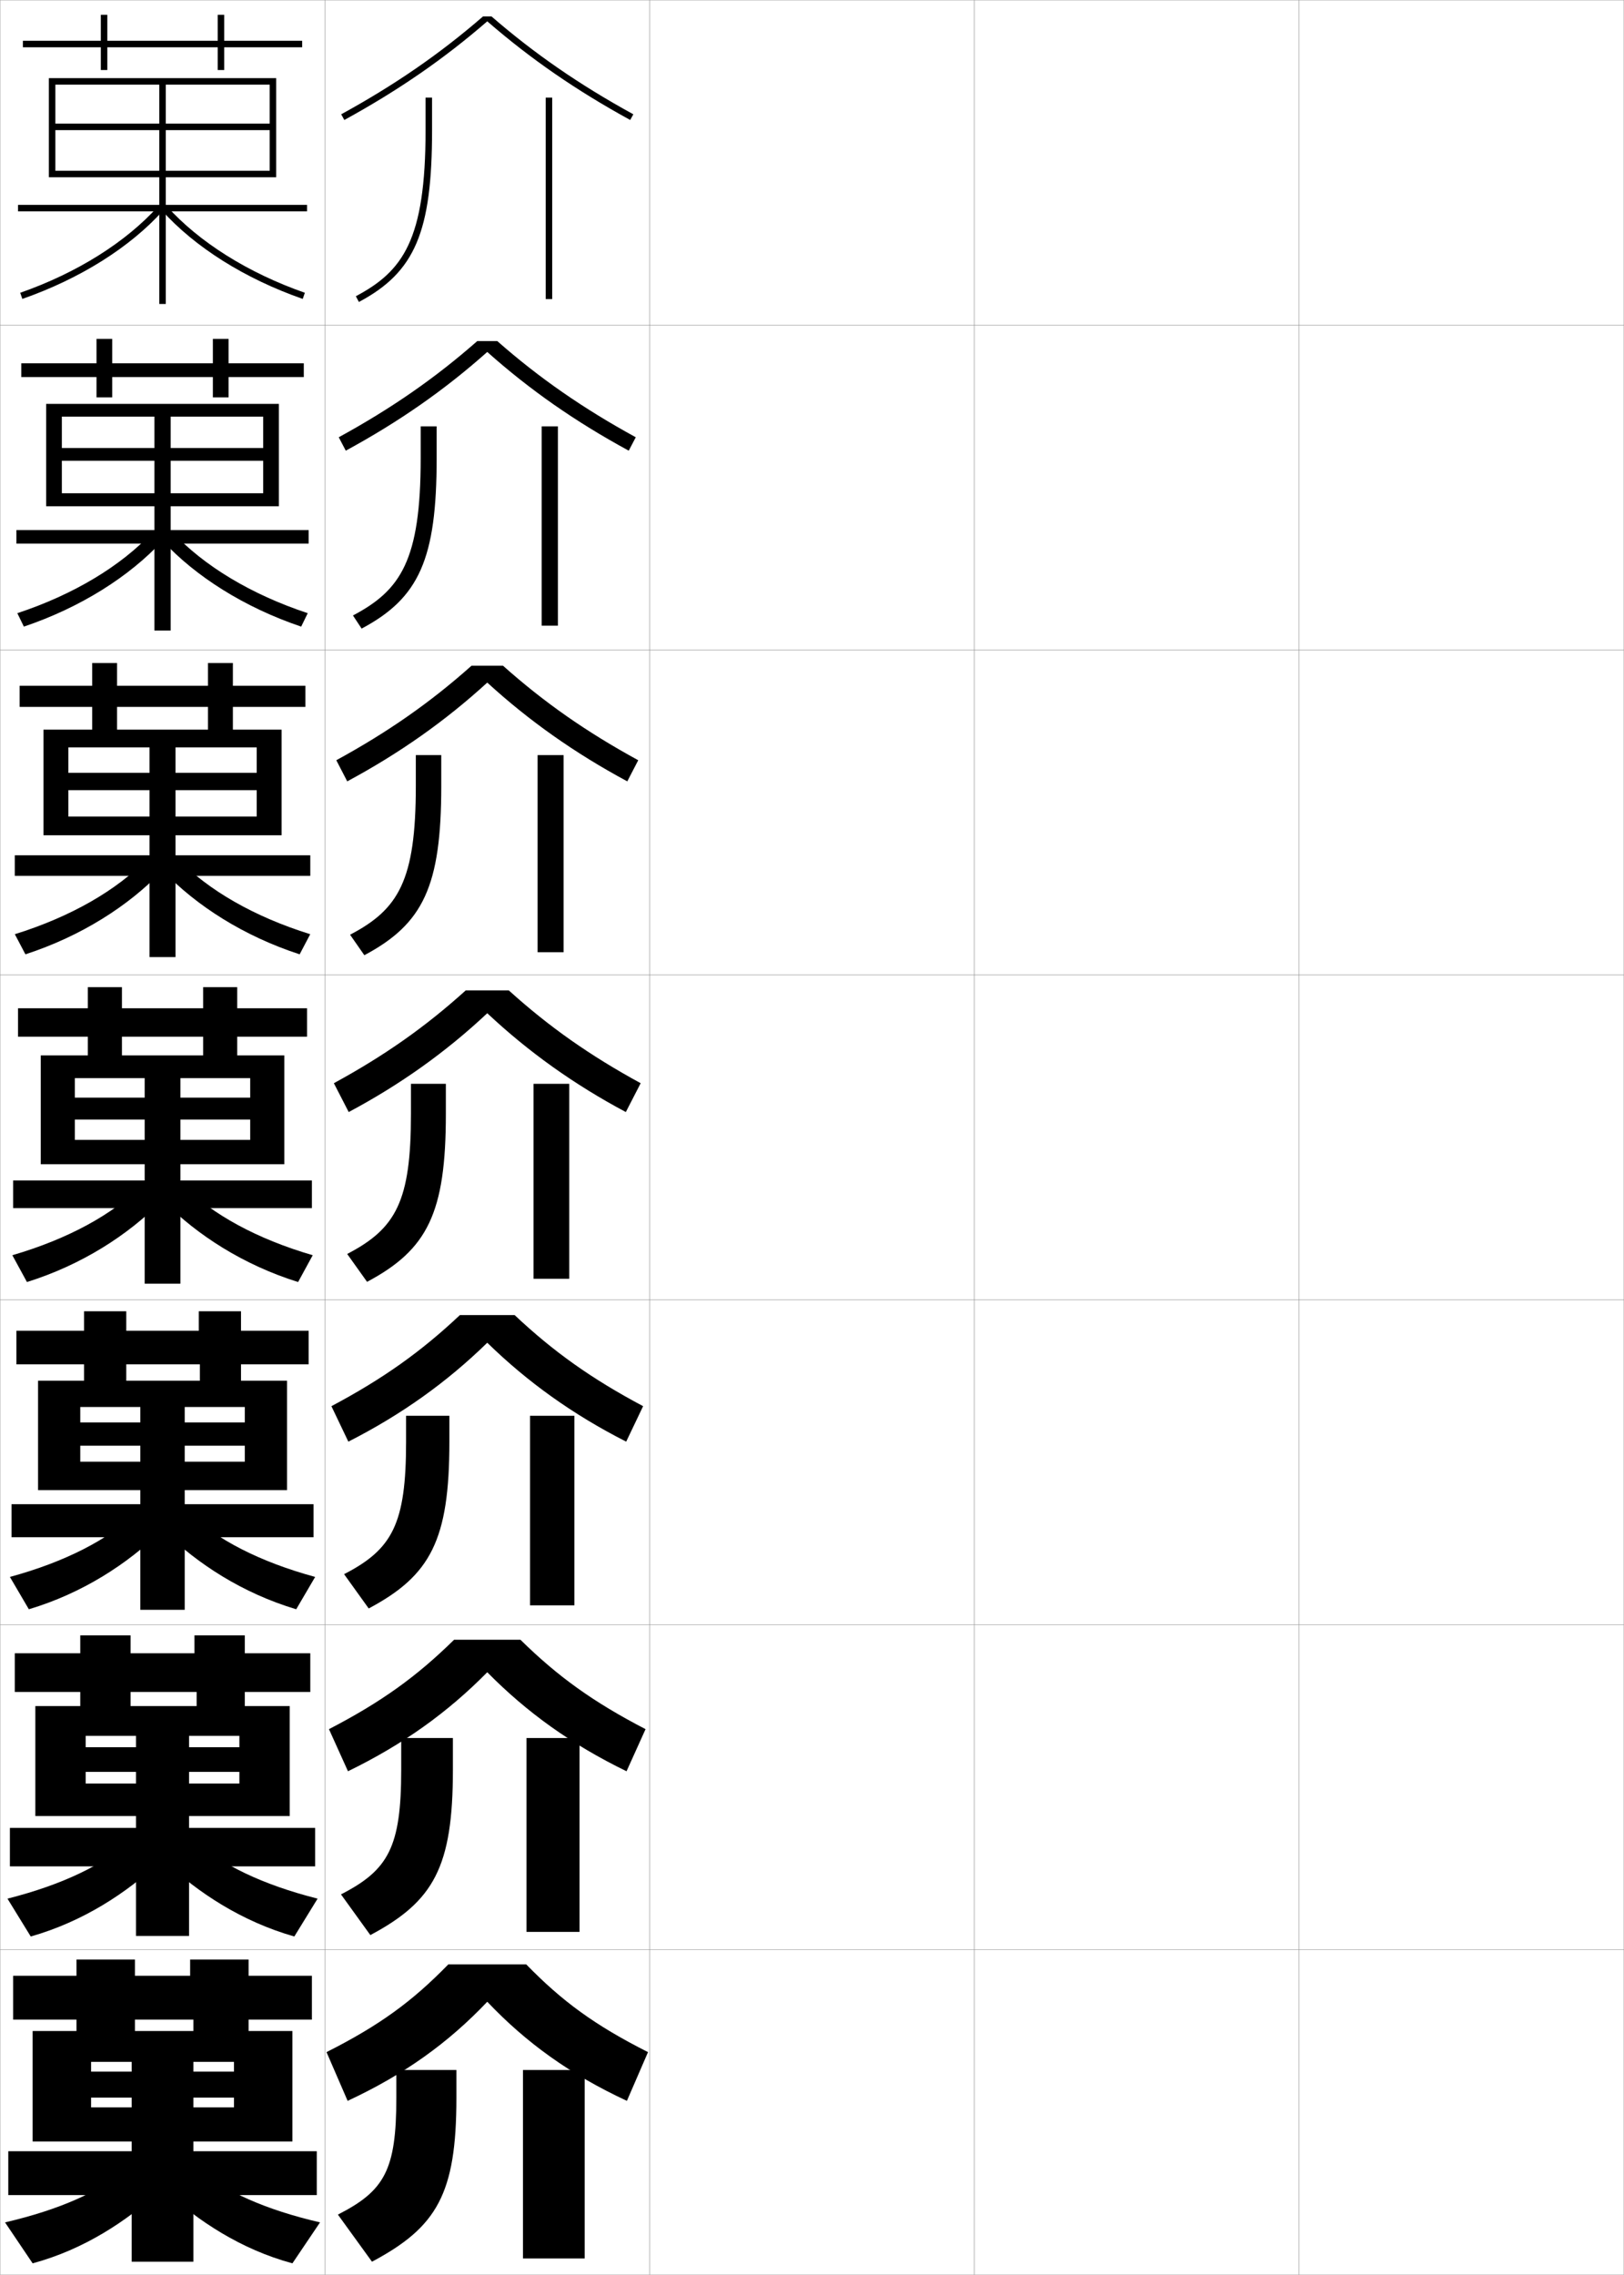 <?xml version="1.0" encoding="utf-8"?>
<!-- Generator: Adobe Illustrator 11 Build 225, SVG Export Plug-In . SVG Version: 6.0.0 Build 78)  -->
<!DOCTYPE svg PUBLIC "-//W3C//DTD SVG 1.0//EN"    "http://www.w3.org/TR/2001/REC-SVG-20010904/DTD/svg10.dtd">
<svg  xmlns="http://www.w3.org/2000/svg" xmlns:xlink="http://www.w3.org/1999/xlink" xmlns:a="http://ns.adobe.com/AdobeSVGViewerExtensions/3.0/"
	 width="500.1" height="700.1" viewBox="0 0 500.1 700.1"
	 overflow="visible" enable-background="new 0 0 500.1 700.1" xml:space="preserve">
		<g id="glyphs">
			<g>
				<rect x="0.05" y="0.05" fill="none" stroke="#999999" stroke-width="0.1" width="100" height="100"/> 
				<rect x="0.05" y="100.05" fill="none" stroke="#999999" stroke-width="0.1" width="100" height="100"/> 
				<rect x="0.05" y="200.05" fill="none" stroke="#999999" stroke-width="0.1" width="100" height="100"/> 
				<rect x="0.05" y="300.05" fill="none" stroke="#999999" stroke-width="0.1" width="100" height="100"/> 
				<rect x="0.05" y="400.05" fill="none" stroke="#999999" stroke-width="0.1" width="100" height="100"/> 
				<rect x="0.05" y="500.05" fill="none" stroke="#999999" stroke-width="0.1" width="100" height="100"/> 
				<rect x="0.05" y="600.05" fill="none" stroke="#999999" stroke-width="0.1" width="100" height="100"/> 
				<rect x="100.05" y="0.05" fill="none" stroke="#999999" stroke-width="0.1" width="100" height="100"/> 
				<rect x="100.05" y="100.05" fill="none" stroke="#999999" stroke-width="0.1" width="100" height="100"/> 
				<rect x="100.05" y="200.05" fill="none" stroke="#999999" stroke-width="0.1" width="100" height="100"/> 
				<rect x="100.05" y="300.05" fill="none" stroke="#999999" stroke-width="0.1" width="100" height="100"/> 
				<rect x="100.05" y="400.05" fill="none" stroke="#999999" stroke-width="0.1" width="100" height="100"/> 
				<rect x="100.05" y="500.05" fill="none" stroke="#999999" stroke-width="0.1" width="100" height="100"/> 
				<rect x="100.05" y="600.05" fill="none" stroke="#999999" stroke-width="0.1" width="100" height="100"/> 
				<rect x="200.05" y="0.05" fill="none" stroke="#999999" stroke-width="0.1" width="100" height="100"/> 
				<rect x="200.05" y="100.05" fill="none" stroke="#999999" stroke-width="0.1" width="100" height="100"/> 
				<rect x="200.05" y="200.05" fill="none" stroke="#999999" stroke-width="0.1" width="100" height="100"/> 
				<rect x="200.05" y="300.05" fill="none" stroke="#999999" stroke-width="0.1" width="100" height="100"/> 
				<rect x="200.05" y="400.05" fill="none" stroke="#999999" stroke-width="0.1" width="100" height="100"/> 
				<rect x="200.05" y="500.05" fill="none" stroke="#999999" stroke-width="0.1" width="100" height="100"/> 
				<rect x="200.05" y="600.05" fill="none" stroke="#999999" stroke-width="0.1" width="100" height="100"/> 
				<rect x="300.05" y="0.05" fill="none" stroke="#999999" stroke-width="0.1" width="100" height="100"/> 
				<rect x="300.05" y="100.05" fill="none" stroke="#999999" stroke-width="0.1" width="100" height="100"/> 
				<rect x="300.05" y="200.05" fill="none" stroke="#999999" stroke-width="0.1" width="100" height="100"/> 
				<rect x="300.05" y="300.05" fill="none" stroke="#999999" stroke-width="0.1" width="100" height="100"/> 
				<rect x="300.05" y="400.05" fill="none" stroke="#999999" stroke-width="0.1" width="100" height="100"/> 
				<rect x="300.05" y="500.05" fill="none" stroke="#999999" stroke-width="0.1" width="100" height="100"/> 
				<rect x="300.05" y="600.05" fill="none" stroke="#999999" stroke-width="0.1" width="100" height="100"/> 
				<rect x="400.05" y="0.05" fill="none" stroke="#999999" stroke-width="0.1" width="100" height="100"/> 
				<rect x="400.05" y="100.05" fill="none" stroke="#999999" stroke-width="0.1" width="100" height="100"/> 
				<rect x="400.05" y="200.05" fill="none" stroke="#999999" stroke-width="0.1" width="100" height="100"/> 
				<rect x="400.05" y="300.05" fill="none" stroke="#999999" stroke-width="0.1" width="100" height="100"/> 
				<rect x="400.05" y="400.05" fill="none" stroke="#999999" stroke-width="0.1" width="100" height="100"/> 
				<rect x="400.05" y="500.05" fill="none" stroke="#999999" stroke-width="0.1" width="100" height="100"/> 
				<rect x="400.05" y="600.05" fill="none" stroke="#999999" stroke-width="0.1" width="100" height="100"/> 
			</g>
			<g>
				<path d="M150.05,616.05c12.033,12.663,25.498,22.351,43,30.5l6.5-15
					c-16.433-8.306-26.411-15.621-37.5-27h-24c-11.089,11.379-21.067,18.694-37.5,27l6.5,15
					C124.552,638.4,138.017,628.713,150.05,616.05z"/>
				<path d="M140.55,637.05h-18.5v8.5c0,22.284-3.598,28.675-18,36l10.5,14.5
					c20.008-10.655,26-20.836,26-50.5V637.05z"/>
				<rect x="161.05" y="637.05" width="19" height="58"/> 
			</g>
			<g>
				<path d="M150.049,514.641c12.253,12.415,25.929,22.222,42.89,30.472l5.856-12.959
					c-16.159-8.373-27.003-16.192-38.536-27.521h-20.421
					c-11.533,11.328-22.377,19.147-38.536,27.521l5.857,12.959
					C124.121,536.862,137.796,527.056,150.049,514.641z"/>
				<path d="M123.549,534.883v9.75c0,23.824-3.923,30.876-18.545,38.37l9.041,12.527
					c19.55-10.408,25.422-20.951,25.422-50.897v-9.75H123.549z"/>
				<rect x="162.133" y="534.883" width="16.333" height="59.667"/> 
			</g>
			<g>
				<path d="M150.05,413.232c12.474,12.166,26.36,22.091,42.78,30.443l5.213-10.918
					c-15.887-8.44-27.595-16.765-39.572-28.041H141.628
					c-11.978,11.276-23.686,19.601-39.572,28.041l5.214,10.918
					C123.69,435.323,137.577,425.398,150.05,413.232z"/>
				<path d="M125.05,435.717v8c0,25.364-4.249,33.077-19.091,40.74l7.581,10.554
					c19.094-10.16,24.844-21.065,24.844-51.294v-8H125.05z"/>
				<rect x="163.216" y="435.717" width="13.667" height="58.333"/> 
			</g>
			<g>
				<g>
					<path d="M151.35,5.05H148.75c-13.21,11.456-27.111,21.044-43.681,30.123
						l0.961,1.754c16.693-9.146,30.701-18.816,44.02-30.365
						c13.318,11.549,27.326,21.219,44.02,30.365l0.961-1.754
						C178.461,26.094,164.56,16.506,151.35,5.05z"/>
					<path d="M131.05,30.05v10c0,33.773-6.923,43.393-21.469,51.117l0.938,1.766
						c17.267-9.168,22.531-21.523,22.531-52.883v-10H131.05z"/>
					<rect x="168.05" y="30.05" width="2" height="62"/> 
				</g>
				<g>
					<path d="M153.126,104.966h-6.154c-12.947,11.379-26.406,20.714-42.657,29.603
						l2.164,4.128c16.422-8.916,30.46-18.71,43.57-30.382
						c13.11,11.672,27.147,21.467,43.569,30.382l2.164-4.128
						C179.532,125.68,166.074,116.345,153.126,104.966z"/>
					<path d="M129.549,131.216v9.75c0,31.484-6.14,40.688-20.858,48.448l2.665,4.037
						c17.724-9.416,23.11-21.408,23.11-52.485v-9.75H129.549z"/>
					<rect x="166.8" y="131.216" width="5" height="61.334"/> 
				</g>
				<g>
					<path d="M154.904,204.883h-9.709c-12.685,11.302-25.701,20.384-41.632,29.082
						l3.367,6.502c16.15-8.684,30.218-18.604,43.12-30.398
						c12.902,11.795,26.969,21.714,43.12,30.398l3.367-6.502
						C180.605,225.268,167.589,216.186,154.904,204.883z"/>
					<path d="M128.05,232.383v9.5c0,29.194-5.357,37.983-20.248,45.779l4.394,6.309
						c18.18-9.664,23.688-21.294,23.688-52.088v-9.5H128.05z"/>
					<rect x="165.55" y="232.383" width="8" height="60.667"/> 
				</g>
				<g>
					<path d="M150.05,311.823c12.693,11.918,26.791,21.962,42.67,30.415l4.57-8.877
						c-15.613-8.507-28.187-17.336-40.608-28.562h-13.264
						c-12.422,11.226-24.995,20.055-40.608,28.562l4.57,8.877
						C123.259,333.785,137.356,323.741,150.05,311.823z"/>
					<path d="M126.55,333.55v9.25c0,26.905-4.574,35.278-19.637,43.11l6.121,8.581
						c18.637-9.912,24.266-21.18,24.266-51.691v-9.25H126.55z"/>
					<rect x="164.3" y="333.55" width="11" height="60"/> 
				</g>
			</g>
			<polygon points="93.05,12.55 69.05,12.55 69.05,4.55 67.05,4.55 67.05,12.55 
				33.05,12.55 33.05,4.55 31.05,4.55 31.05,12.55 7.05,12.55 
				7.05,14.55 31.05,14.55 31.05,21.55 33.05,21.55 33.05,14.55 
				67.05,14.55 67.05,21.55 69.05,21.55 69.05,14.55 93.05,14.55 "/>
			<polygon points="93.55,111.799 70.383,111.799 70.383,104.299 65.549,104.299 
				65.549,111.799 34.55,111.799 34.55,104.299 29.716,104.299 29.716,111.799 
				6.549,111.799 6.549,116.05 29.716,116.05 29.716,122.299 34.55,122.299 
				34.55,116.05 65.549,116.05 65.549,122.299 70.383,122.299 70.383,116.05 
				93.55,116.05 "/>
			<polygon points="94.05,211.05 71.717,211.05 71.717,204.05 64.05,204.05 
				64.05,211.05 36.05,211.05 36.05,204.05 28.383,204.05 28.383,211.05 
				6.05,211.05 6.05,217.55 28.383,217.55 28.383,225.549 36.05,225.549 
				36.05,217.55 64.05,217.55 64.05,225.549 71.717,225.549 71.717,217.55 
				94.05,217.55 "/>
			<g>
				<polygon points="96.05,608.05 76.55,608.05 76.55,603.05 58.55,603.05 
					58.55,608.05 41.55,608.05 41.55,603.05 23.55,603.05 23.55,608.05 
					4.05,608.05 4.05,621.55 23.55,621.55 23.55,626.05 41.55,626.05 
					41.55,621.55 59.55,621.55 59.55,626.05 76.55,626.05 76.55,621.55 
					96.05,621.55 "/>
				<polygon points="95.55,508.8 75.383,508.8 75.383,503.3 59.883,503.3 
					59.883,508.8 40.216,508.8 40.216,503.3 24.716,503.3 24.716,508.8 
					4.549,508.8 4.549,520.716 24.716,520.716 24.716,525.966 40.216,525.966 
					40.216,520.716 60.549,520.716 60.549,525.966 75.383,525.966 75.383,520.716 
					95.55,520.716 "/>
				<polygon points="95.05,409.55 74.217,409.55 74.217,403.55 61.217,403.55 
					61.217,409.55 38.883,409.55 38.883,403.55 25.883,403.55 25.883,409.55 
					5.05,409.55 5.05,419.883 25.883,419.883 25.883,425.883 38.883,425.883 
					38.883,419.883 61.55,419.883 61.55,425.883 74.217,425.883 74.217,419.883 
					95.05,419.883 "/>
				<polygon points="94.55,310.3 73.05,310.3 73.05,303.8 62.55,303.8 
					62.55,310.3 37.55,310.3 37.55,303.8 27.05,303.8 27.05,310.3 
					5.55,310.3 5.55,319.05 27.05,319.05 27.05,325.8 37.55,325.8 
					37.55,319.05 62.55,319.05 62.55,325.8 73.05,325.8 73.05,319.05 
					94.55,319.05 "/>
			</g>
			<g>
				<polygon points="83.05,26.05 83.05,38.05 51.05,38.05 51.05,26.05 
					49.05,26.05 49.05,38.05 17.05,38.05 17.05,40.05 49.05,40.05 
					49.05,63.05 5.55,63.05 5.55,65.05 49.05,65.05 49.05,93.55 
					51.05,93.55 51.05,65.05 94.55,65.05 94.55,63.05 51.05,63.05 
					51.05,40.05 83.05,40.05 83.05,52.55 17.05,52.55 17.05,54.55 
					85.05,54.55 85.05,24.05 15.05,24.05 15.05,54.55 17.05,54.55 
					17.05,26.05 "/>
				<path d="M6.22,90.105l0.66,1.889c17.796-6.22,33.215-15.907,43.414-27.276
					l-1.488-1.336C38.827,74.505,23.703,83.995,6.22,90.105z"/>
				<path d="M49.806,64.718c10.199,11.369,25.618,21.057,43.414,27.276l0.66-1.889
					c-17.483-6.11-32.607-15.601-42.586-26.724L49.806,64.718z"/>
			</g>
			<g>
				<g>
					<polygon points="81.049,128.217 81.049,137.883 52.55,137.883 52.55,128.217 
						47.549,128.217 47.549,137.883 19.049,137.883 19.049,141.8 47.549,141.8 
						47.549,163.133 5.049,163.133 5.049,167.3 47.549,167.3 47.549,194.05 
						52.55,194.05 52.55,167.3 95.05,167.3 95.05,163.133 52.55,163.133 
						52.55,141.8 81.049,141.8 81.049,151.799 19.049,151.799 19.049,155.8 
						85.883,155.8 85.883,124.299 14.216,124.299 14.216,155.8 19.049,155.8 
						19.049,128.217 "/>
					<path d="M5.336,188.711l2.017,4.134c17.494-5.902,32.51-15.438,42.678-26.414
						l-3.04-2.665C37.335,174.132,22.751,182.957,5.336,188.711z"/>
					<path d="M50.068,166.432l3.04-2.665c9.656,10.365,24.24,19.19,41.655,24.944
						l-2.017,4.134C75.251,186.943,60.235,177.408,50.068,166.432z"/>
				</g>
				<g>
					<polygon points="79.05,230.008 79.05,237.841 54.05,237.841 54.05,230.008 
						46.05,230.008 46.05,237.841 21.05,237.841 21.05,243.175 46.05,243.175 
						46.05,263.216 4.55,263.216 4.55,269.55 46.05,269.55 46.05,294.55 
						54.05,294.55 54.05,269.55 95.55,269.55 95.55,263.216 54.05,263.216 
						54.05,243.175 79.05,243.175 79.05,251.3 21.05,251.3 21.05,257.05 
						86.716,257.05 86.716,224.55 13.383,224.55 13.383,257.05 21.05,257.05 
						21.05,230.008 "/>
					<path d="M4.568,287.506l3.258,6.192c17.193-5.585,31.806-14.968,41.943-25.551
						l-4.477-3.807C35.958,273.947,21.915,282.106,4.568,287.506z"/>
					<path d="M50.33,268.146l4.478-3.807c9.333,9.607,23.377,17.768,40.724,23.166
						l-3.258,6.192C75.08,288.113,60.467,278.73,50.33,268.146z"/>
				</g>
				<g>
					<polygon points="77.05,331.8 77.05,337.8 55.55,337.8 55.55,331.8 
						44.55,331.8 44.55,337.8 23.05,337.8 23.05,344.55 44.55,344.55 
						44.55,363.3 4.05,363.3 4.05,371.8 44.55,371.8 44.55,395.05 
						55.55,395.05 55.55,371.8 96.05,371.8 96.05,363.3 55.55,363.3 
						55.55,344.55 77.05,344.55 77.05,350.8 23.05,350.8 23.05,358.3 
						87.55,358.3 87.55,324.8 12.55,324.8 12.55,358.3 23.05,358.3 
						23.05,331.8 "/>
					<path d="M3.8,386.3l4.5,8.25c16.892-5.268,31.102-14.498,41.207-24.689
						l-5.914-4.947C34.581,373.762,21.078,381.256,3.8,386.3z"/>
					<path d="M50.593,369.86l5.914-4.947c9.011,8.849,22.515,16.344,39.793,21.387
						l-4.5,8.25C74.908,389.282,60.698,380.052,50.593,369.86z"/>
				</g>
				<g>
					<polygon points="75.383,433.008 75.383,437.758 56.883,437.758 56.883,433.008 
						43.217,433.008 43.217,437.758 24.717,437.758 24.717,444.925 43.217,444.925 
						43.217,462.925 3.55,462.925 3.55,473.091 43.217,473.091 43.217,495.425 
						56.883,495.425 56.883,473.091 96.55,473.091 96.55,462.925 56.883,462.925 
						56.883,444.925 75.383,444.925 75.383,449.841 24.717,449.841 24.717,458.591 
						88.383,458.591 88.383,424.925 11.717,424.925 11.717,458.591 24.717,458.591 
						24.717,433.008 "/>
					<path d="M3.05,485.308l5.833,9.95c16.589-4.95,30.397-14.028,40.471-23.826
						l-7.442-5.731C33.223,473.791,20.26,480.62,3.05,485.308z"/>
					<path d="M58.188,465.7c8.688,8.091,21.652,14.92,38.862,19.607l-5.833,9.95
						c-16.59-4.95-30.397-14.028-40.472-23.826L58.188,465.7z"/>
				</g>
				<g>
					<polygon points="73.716,534.216 73.716,537.716 58.217,537.716 58.217,534.216 
						41.883,534.216 41.883,537.716 26.383,537.716 26.383,545.3 41.883,545.3 
						41.883,562.55 3.05,562.55 3.05,574.383 41.883,574.383 41.883,595.8 
						58.217,595.8 58.217,574.383 97.05,574.383 97.05,562.55 58.217,562.55 
						58.217,545.3 73.716,545.3 73.716,548.883 26.383,548.883 26.383,558.883 
						89.216,558.883 89.216,525.05 10.883,525.05 10.883,558.883 26.383,558.883 
						26.383,534.216 "/>
					<path d="M2.3,584.315l7.167,11.65c16.288-4.632,29.692-13.559,39.735-22.963
						l-8.971-6.516C31.864,573.82,19.441,579.983,2.3,584.315z"/>
					<path d="M59.869,566.487c8.366,7.333,20.79,13.497,37.931,17.828l-7.167,11.65
						c-16.288-4.633-29.693-13.559-39.736-22.963L59.869,566.487z"/>
				</g>
			</g>
			<g>
				<polygon points="72.05,648.55 28.05,648.55 28.05,659.05 90.05,659.05 
					90.05,625.05 10.05,625.05 10.05,659.05 28.05,659.05 28.05,634.55 
					72.05,634.55 72.05,637.55 59.55,637.55 59.55,634.55 40.55,634.55 
					40.55,637.55 28.05,637.55 28.05,645.55 40.55,645.55 40.55,662.05 
					2.55,662.05 2.55,675.55 40.55,675.55 40.55,696.05 59.55,696.05 
					59.55,675.55 97.55,675.55 97.55,662.05 59.55,662.05 59.55,645.55 
					72.05,645.55 "/>
				<path d="M38.55,667.899c-8.045,6.575-19.928,12.073-37,16.05l8.5,12.601
					c15.986-4.314,28.988-13.089,39-22.101L38.55,667.899z"/>
				<path d="M61.55,667.899c8.044,6.575,19.927,12.074,37,16.05l-8.5,12.601
					c-15.986-4.315-28.988-13.089-39-22.101L61.55,667.899z"/>
			</g>
		</g>
	</svg>
